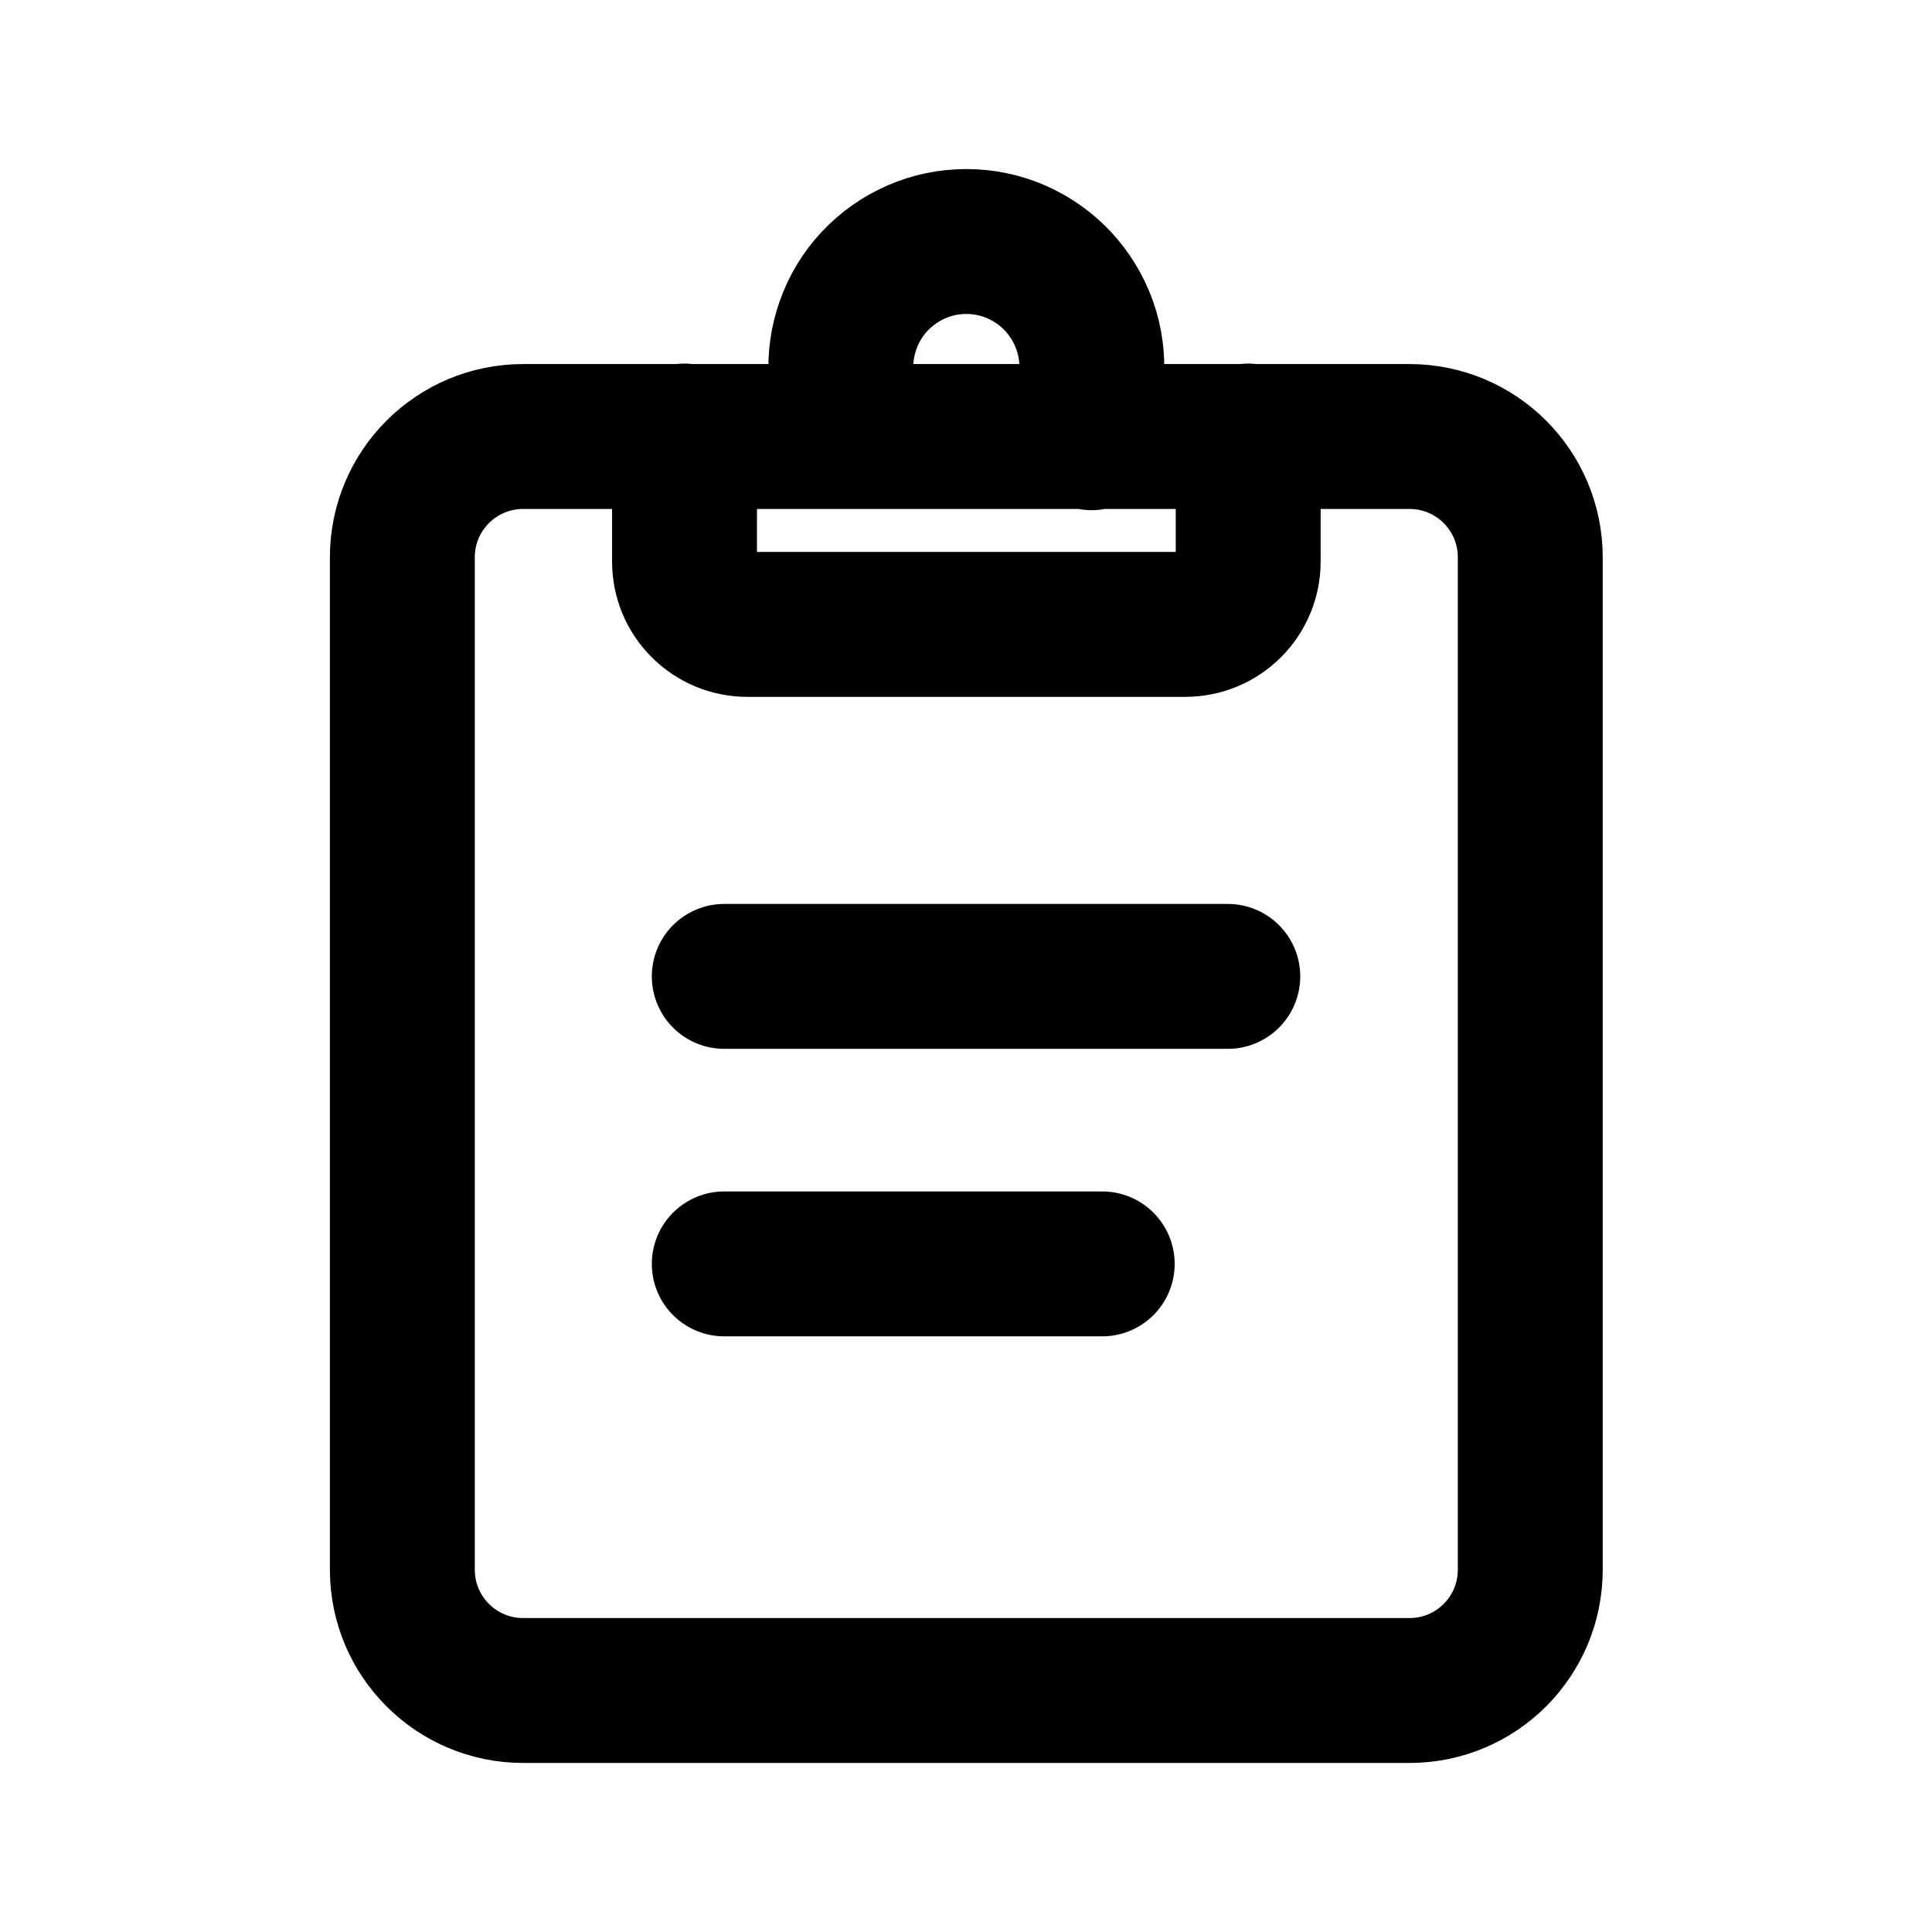 <svg width="16" height="16" viewBox="0 0 16 16" fill="none" xmlns="http://www.w3.org/2000/svg">
  <path d="M6.966 3.611V3.11C6.956 2.967 6.976 2.825 7.024 2.691C7.071 2.557 7.146 2.434 7.243 2.33C7.341 2.226 7.458 2.143 7.589 2.086C7.719 2.029 7.86 2 8.003 2C8.145 2 8.286 2.029 8.417 2.086C8.547 2.143 8.665 2.226 8.762 2.33C8.859 2.434 8.934 2.557 8.982 2.691C9.03 2.825 9.049 2.967 9.04 3.11V3.625M10.337 3.611V4.651C10.337 4.789 10.282 4.921 10.185 5.018C10.087 5.116 9.955 5.171 9.817 5.171H6.188C6.05 5.171 5.918 5.116 5.821 5.018C5.723 4.921 5.669 4.789 5.669 4.651V3.611M4.332 14H11.673C12.226 14 12.673 13.552 12.673 13V4.615C12.673 4.063 12.226 3.615 11.673 3.615H4.332C3.78 3.615 3.332 4.063 3.332 4.615V13C3.332 13.552 3.78 14 4.332 14Z" stroke="currentColor" stroke-width="1.2" stroke-linecap="round" stroke-linejoin="round" />
  <path d="M5.998 8.086H10.168M5.998 10.467H9.128" stroke="currentColor" stroke-width="1.2" stroke-linecap="round" stroke-linejoin="round" />
</svg>
